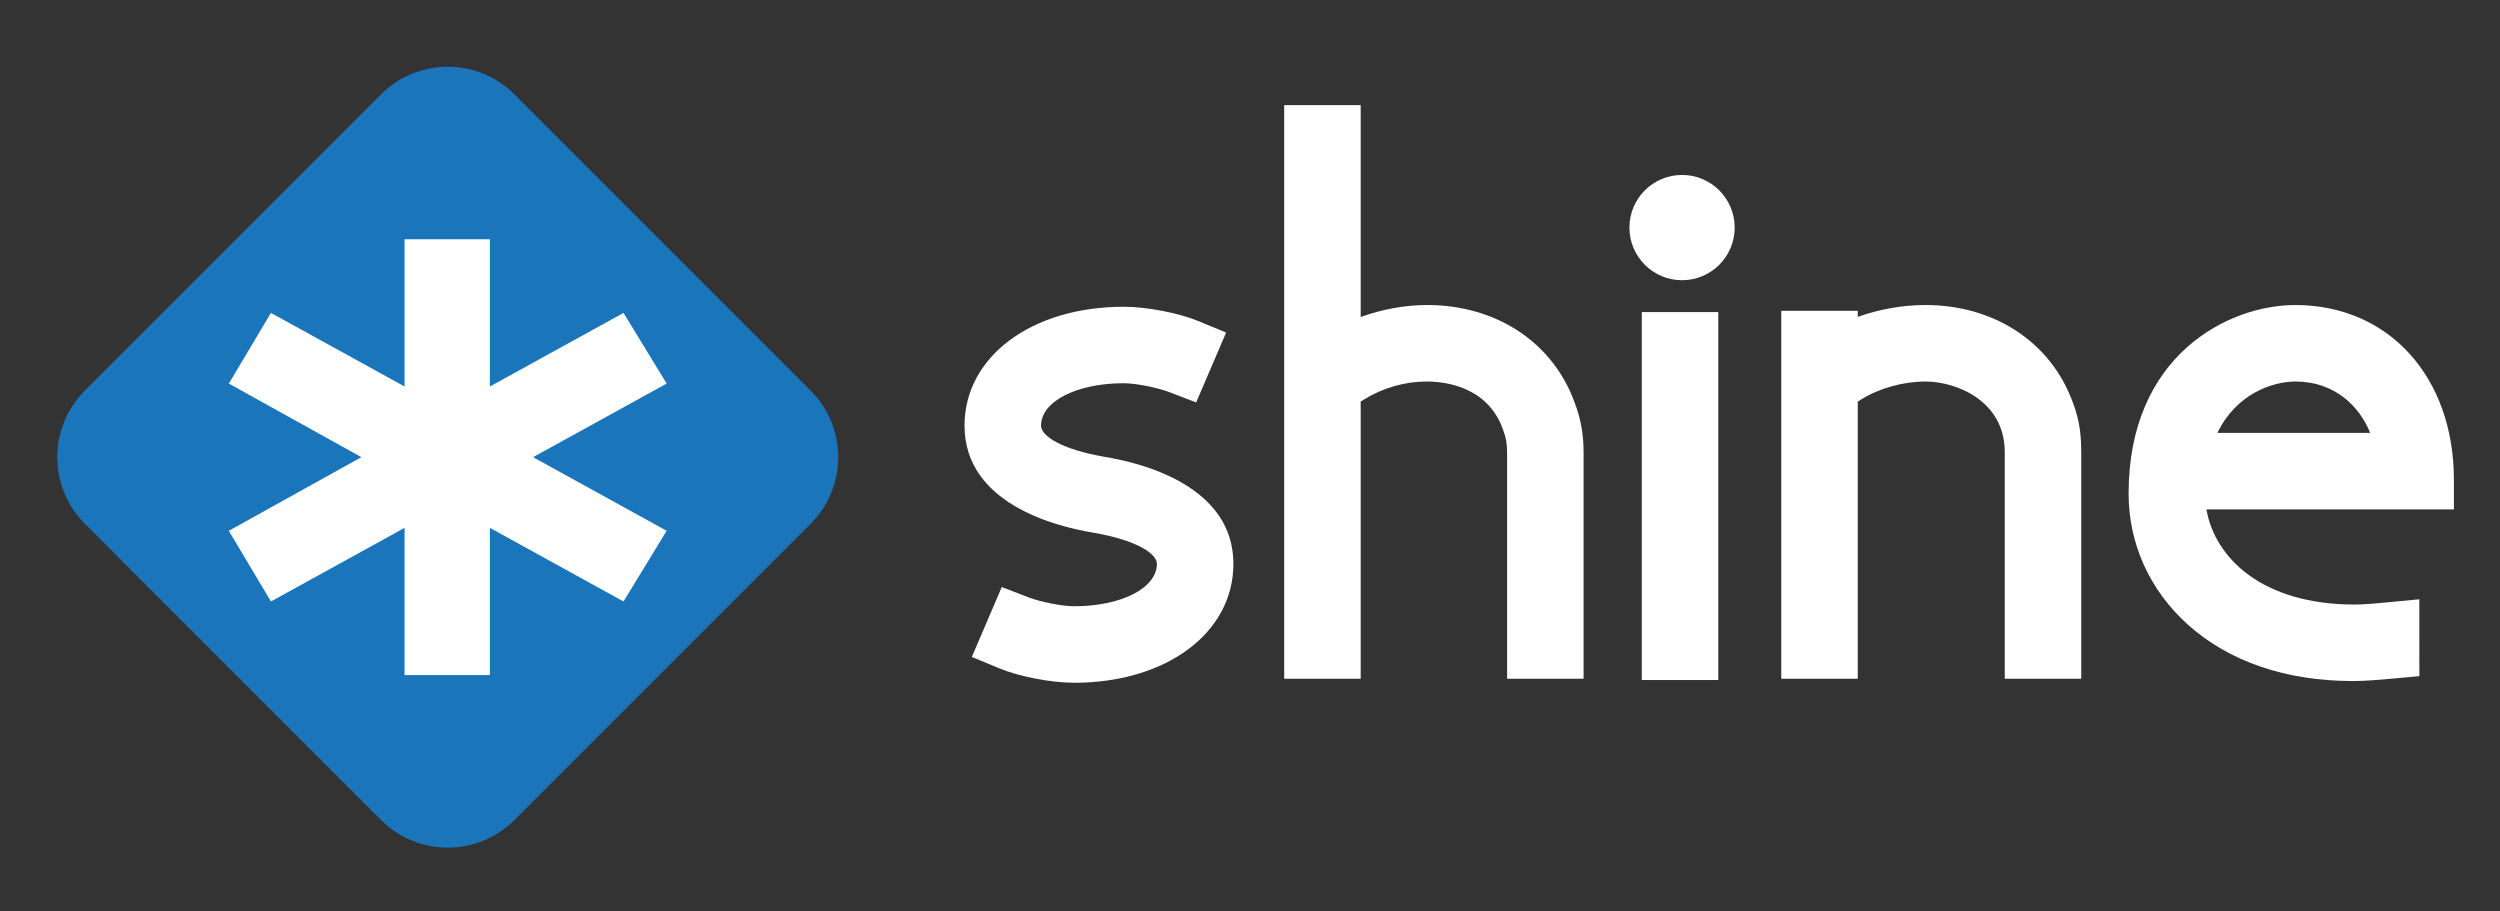 <?xml version="1.0" encoding="utf-8"?>
<!-- Generator: Adobe Illustrator 16.0.0, SVG Export Plug-In . SVG Version: 6.00 Build 0)  -->
<!DOCTYPE svg PUBLIC "-//W3C//DTD SVG 1.1//EN" "http://www.w3.org/Graphics/SVG/1.1/DTD/svg11.dtd">
<svg version="1.1" xmlns="http://www.w3.org/2000/svg" xmlns:xlink="http://www.w3.org/1999/xlink" x="0px" y="0px" width="960px"
	 height="350px" viewBox="0 0 960 350" enable-background="new 0 0 960 350" xml:space="preserve">
<rect x="0" y="0" width="960" height="350" fill="#333333" stroke="none"/>
<g id="Layer_1">
	<g>
		<g>
			<path fill="#FFFFFF" d="M390.814,239.97c5.75,2.216,15.483,4.204,21.675,4.204c26.32,0,43.13-12.162,43.13-27.646
				c0-11.501-12.165-19.464-34.062-23.224c-25.435-4.204-39.812-14.822-39.812-29.86c0-19.021,19.465-34.281,49.765-34.281
				c7.078,0,17.918,1.988,24.332,4.643l-2.654,6.192c-5.751-2.21-15.483-4.204-21.678-4.204c-26.318,0-43.128,12.167-43.128,27.65
				c0,11.5,12.165,19.463,34.062,23.223c25.435,4.204,39.812,14.816,39.812,29.86c0,19.021-19.465,34.282-49.767,34.282
				c-7.078,0-17.916-1.989-24.33-4.644L390.814,239.97z"/>
			<path fill="#FFFFFF" d="M412.489,262.178c-8.763,0-21.091-2.363-28.677-5.506l-10.634-4.401l11.499-26.846l10.223,3.938
				c4.679,1.806,13.062,3.443,17.589,3.443c18.107,0,31.763-6.996,31.763-16.277c0-3.878-7.612-9.098-24.618-12.019
				c-14.76-2.438-49.256-11.349-49.256-41.065c0-26.451,25.71-45.649,61.132-45.649c8.764,0,21.093,2.369,28.679,5.506l10.638,4.404
				l-11.502,26.833l-10.216-3.928c-4.692-1.806-13.081-3.449-17.598-3.449c-18.106,0-31.76,7.001-31.76,16.282
				c0,3.881,7.612,9.102,24.618,12.023c14.76,2.438,49.256,11.349,49.256,41.061C473.624,242.979,447.913,262.178,412.489,262.178z"
				/>
			<path fill="#FFFFFF" d="M511.132,51.749v197.512h-6.636V51.749H511.132z M517.769,143.758v-7.52
				c9.068-4.865,19.906-7.741,30.302-7.741c19.463,0,38.264,9.291,45.783,29.638c1.99,5.087,2.876,9.952,2.876,15.482v75.643h-6.636
				v-75.199c0-5.085-0.664-8.845-2.433-13.493c-6.414-17.471-22.783-25.435-39.812-25.435
				C537.23,135.134,526.615,138.232,517.769,143.758z"/>
			<path fill="#FFFFFF" d="M608.098,260.629h-29.372v-86.567c0-3.744-0.427-6.132-1.688-9.447
				c-6.01-16.359-22.413-18.113-29.189-18.113c-8.393,0-16.937,2.452-24.059,6.898l-1.29,0.809v106.42h-29.372V40.381H522.5v81.342
				c8.274-2.993,17.069-4.594,25.57-4.594c26.367,0,47.998,14.205,56.445,37.067c2.42,6.175,3.582,12.411,3.582,19.421V260.629z"/>
			<path fill="#FFFFFF" d="M648.709,130.708v118.553h-6.636V130.708H648.709z"/>
			<rect x="630.448" y="119.841" fill="#FFFFFF" width="29.372" height="141.286"/>
			<path fill="#FFFFFF" d="M702.012,130.708v118.553h-6.637V130.708H702.012z M708.647,143.758v-7.52
				c9.288-5.087,20.348-7.741,30.744-7.741c19.685,0,38.485,9.952,45.785,29.638c1.327,3.538,2.654,7.297,2.654,15.482v75.643
				h-6.636v-75.643c0-25.211-21.897-38.484-41.804-38.484C728.773,135.134,717.494,138.232,708.647,143.758z"/>
			<path fill="#FFFFFF" d="M799.199,260.629h-29.372v-87.011c0-19.754-18.668-27.116-30.436-27.116
				c-8.565,0-17.807,2.581-24.722,6.898l-1.291,0.809v106.42h-29.372V119.34h29.372v2.354c8.263-2.973,17.205-4.564,26.013-4.564
				c26.34,0,47.968,14.2,56.444,37.054c1.765,4.707,3.363,9.767,3.363,19.434V260.629z"/>
			<path fill="#FFFFFF" d="M923.856,177.6c0-18.581-14.6-42.466-42.467-42.466c-18.804,0-46.005,14.816-46.005,54.411
				c0,26.317,22.336,53.968,68.785,53.968c4.204,0,8.847-0.444,13.494-0.888v6.636c-4.869,0.444-9.734,0.888-14.155,0.888
				c-49.104,0-74.76-29.86-74.76-60.604c0-46.009,32.51-61.047,52.641-61.047c31.405,0,49.542,24.33,49.542,55.738h-88.693
				c0-2.21,0.222-4.426,0.666-6.636H923.856z"/>
			<path fill="#FFFFFF" d="M903.509,261.517c-25.724,0-47.647-7.499-63.402-21.694c-14.656-13.199-22.726-31.055-22.726-50.277
				c0-53.128,38.277-72.416,64.009-72.416c35.862,0,60.91,27.596,60.91,67.106v11.368h-95.026
				c3.209,18.576,21.317,36.541,56.896,36.541c3.656,0,7.901-0.404,12.396-0.834l12.448-1.188l0.018,29.52l-10.337,0.942
				C913.648,261.043,908.442,261.517,903.509,261.517z M851.47,166.232h58.681c-4.059-10.083-13.466-19.731-28.761-19.731
				C872.812,146.501,858.76,151.115,851.47,166.232z"/>
			<path fill="#1B75BB" d="M311.263,149.968c14.136,14.135,14.136,37.046,0,51.184L197.522,314.896
				c-14.131,14.136-37.051,14.121-51.182,0L32.601,201.151c-14.136-14.138-14.136-37.049,0-51.184L146.34,36.227
				c14.131-14.133,37.052-14.128,51.182,0L311.263,149.968z"/>
			<g>
				<path fill="#FFFFFF" d="M155.357,148.418v-56.54h32.757v56.54l51.314-28.261l16.57,27.134l-51.305,28.26l51.305,28.279
					l-16.57,27.13l-51.314-28.268v56.536h-32.757v-56.536l-51.312,28.268l-16.181-27.13l50.913-28.279l-50.913-28.26l16.181-27.134
					L155.357,148.418z"/>
			</g>
		</g>
		<circle fill="#FFFFFF" cx="645.909" cy="87.392" r="20.21"/>
	</g>
</g>
<g id="Layer_2" display="none">
</g>
</svg>
